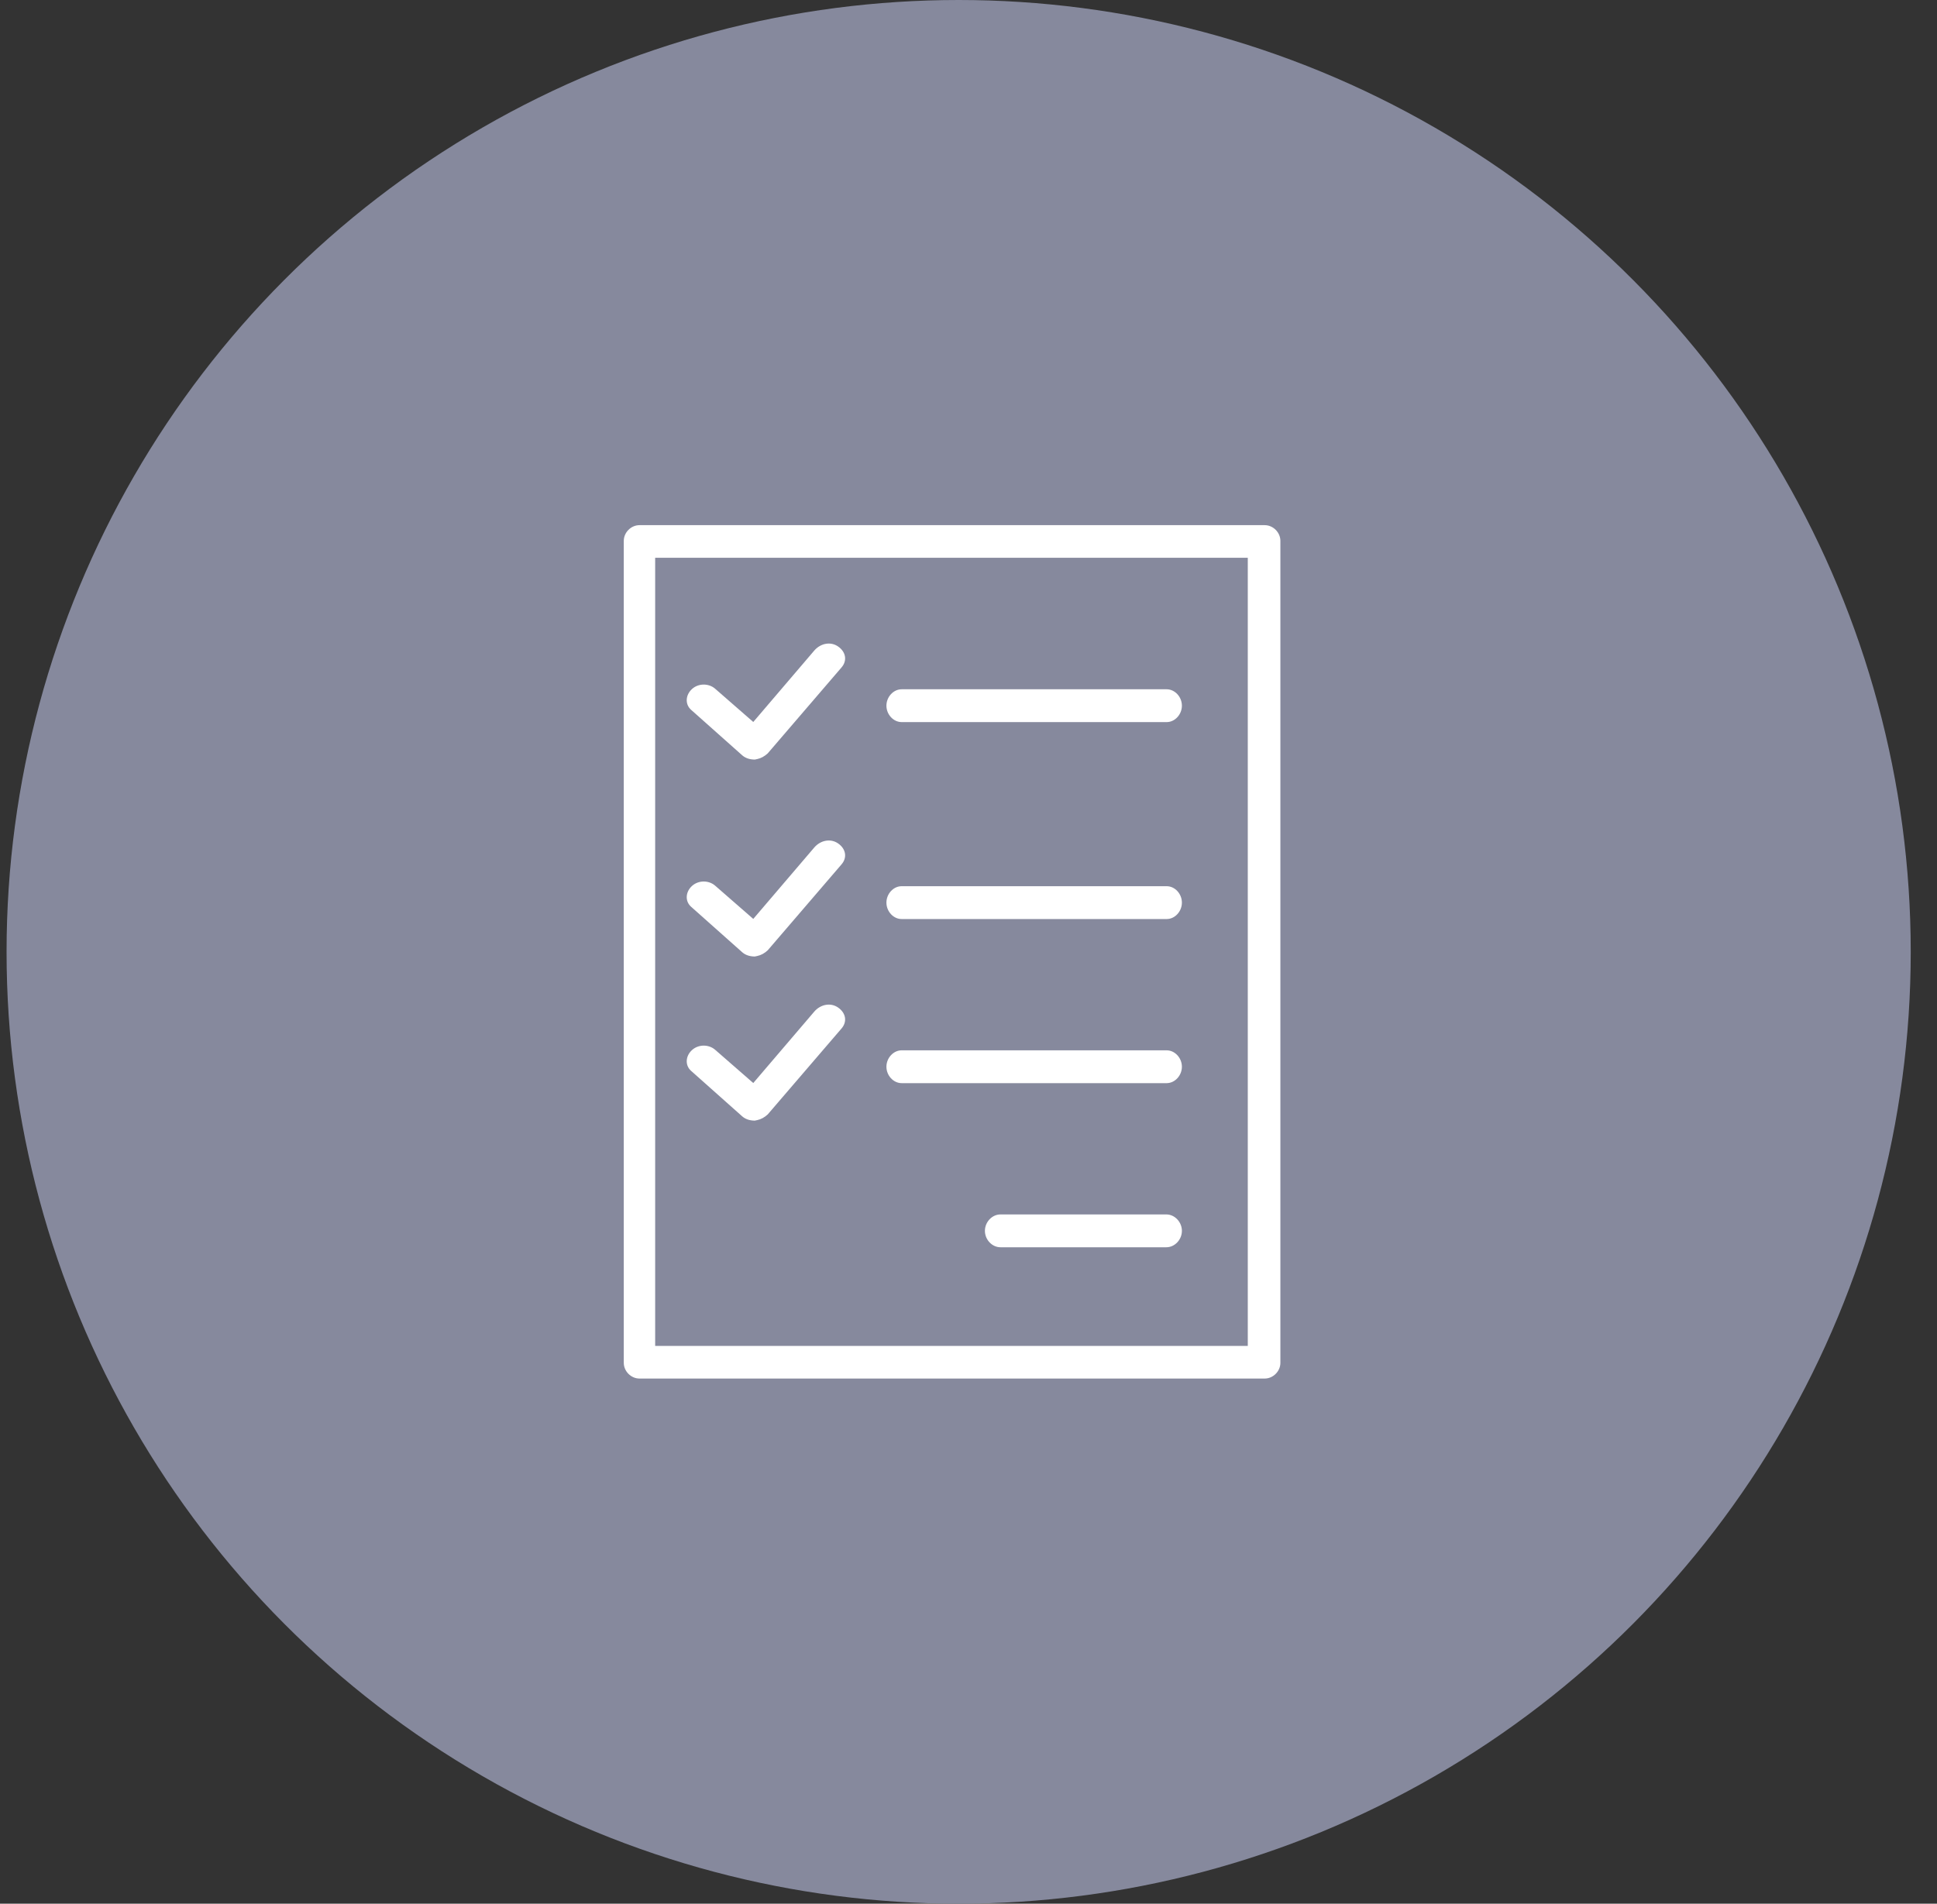 <?xml version="1.0" encoding="UTF-8"?>
<svg width="59px" height="58px" viewBox="0 0 59 58" version="1.1" xmlns="http://www.w3.org/2000/svg" xmlns:xlink="http://www.w3.org/1999/xlink">
    <rect x="0" y="0" width="59" height="58" fill="#333333" stroke="none"/>
    <!-- Generator: Sketch 47.1 (45422) - http://www.bohemiancoding.com/sketch -->
    <title>Group 7</title>
    <desc>Created with Sketch.</desc>
    <defs></defs>
    <g id="Page-1" stroke="none" stroke-width="1" fill="none" fill-rule="evenodd">
        <g id="CRS-Dashboard_6" transform="translate(-503, -20)">
            <g id="Group-7" transform="translate(503, 20)">
                <g id="Group-4" transform="translate(0.2, 0)" fill="#86899D">
                    <circle id="Oval-3" cx="29" cy="29" r="29"></circle>
                </g>
                <g id="menu" transform="translate(19, 16)" fill-rule="nonzero" fill="#FFFFFF">
                    <path d="M19.522,0 L0.478,0 C0.221,0 0,0.221 0,0.479 L0,25.521 C0,25.779 0.221,26 0.478,26 L19.522,26 C19.779,26 20,25.779 20,25.521 L20,0.479 C20,0.221 19.779,0 19.522,0 Z M0.956,25.006 L0.956,0.994 L19.007,0.994 L19.007,25.006 L0.956,25.006 Z" id="Shape"></path>
                    <path d="M6.86,4.159 C6.667,3.953 6.359,3.953 6.128,4.124 L3.853,5.87 L2.928,4.638 C2.774,4.432 2.466,4.364 2.234,4.501 C2.003,4.638 1.926,4.912 2.08,5.117 L3.314,6.795 C3.391,6.897 3.506,6.966 3.661,7 C3.699,7 3.699,7 3.738,7 C3.853,7 3.969,6.966 4.085,6.897 L6.821,4.809 C7.053,4.638 7.053,4.364 6.86,4.159 Z" id="Shape" transform="translate(4.5, 5.5) rotate(-12) translate(-4.5, -5.5) "></path>
                    <path d="M6.86,10.159 C6.667,9.953 6.359,9.953 6.128,10.124 L3.853,11.87 L2.928,10.638 C2.774,10.432 2.466,10.364 2.234,10.501 C2.003,10.638 1.926,10.912 2.08,11.117 L3.314,12.795 C3.391,12.897 3.506,12.966 3.661,13 C3.699,13 3.699,13 3.738,13 C3.853,13 3.969,12.966 4.085,12.897 L6.821,10.809 C7.053,10.638 7.053,10.364 6.86,10.159 Z" id="Shape" transform="translate(4.5, 11.5) rotate(-12) translate(-4.5, -11.5) "></path>
                    <path d="M6.86,15.159 C6.667,14.953 6.359,14.953 6.128,15.124 L3.853,16.87 L2.928,15.638 C2.774,15.432 2.466,15.364 2.234,15.501 C2.003,15.638 1.926,15.912 2.08,16.117 L3.314,17.795 C3.391,17.897 3.506,17.966 3.661,18 C3.699,18 3.699,18 3.738,18 C3.853,18 3.969,17.966 4.085,17.897 L6.821,15.809 C7.053,15.638 7.053,15.364 6.86,15.159 Z" id="Shape" transform="translate(4.5, 16.5) rotate(-12) translate(-4.5, -16.5) "></path>
                    <path d="M16.536,5 L8.464,5 C8.214,5 8,5.231 8,5.5 C8,5.769 8.214,6 8.464,6 L16.536,6 C16.786,6 17,5.769 17,5.5 C17,5.231 16.786,5 16.536,5 Z" id="Shape"></path>
                    <path d="M16.538,11 L8.462,11 C8.213,11 8,11.231 8,11.5 C8,11.769 8.213,12 8.462,12 L16.538,12 C16.787,12 17,11.769 17,11.5 C17,11.231 16.787,11 16.538,11 Z" id="Shape"></path>
                    <path d="M16.536,16 L8.464,16 C8.214,16 8,16.231 8,16.5 C8,16.769 8.214,17 8.464,17 L16.536,17 C16.786,17 17,16.769 17,16.5 C17,16.231 16.786,16 16.536,16 Z" id="Shape"></path>
                    <path d="M16.527,21 L11.473,21 C11.218,21 11,21.231 11,21.5 C11,21.769 11.218,22 11.473,22 L16.527,22 C16.782,22 17,21.769 17,21.5 C17,21.231 16.782,21 16.527,21 Z" id="Shape"></path>
                </g>
            </g>
        </g>
    </g>
</svg>